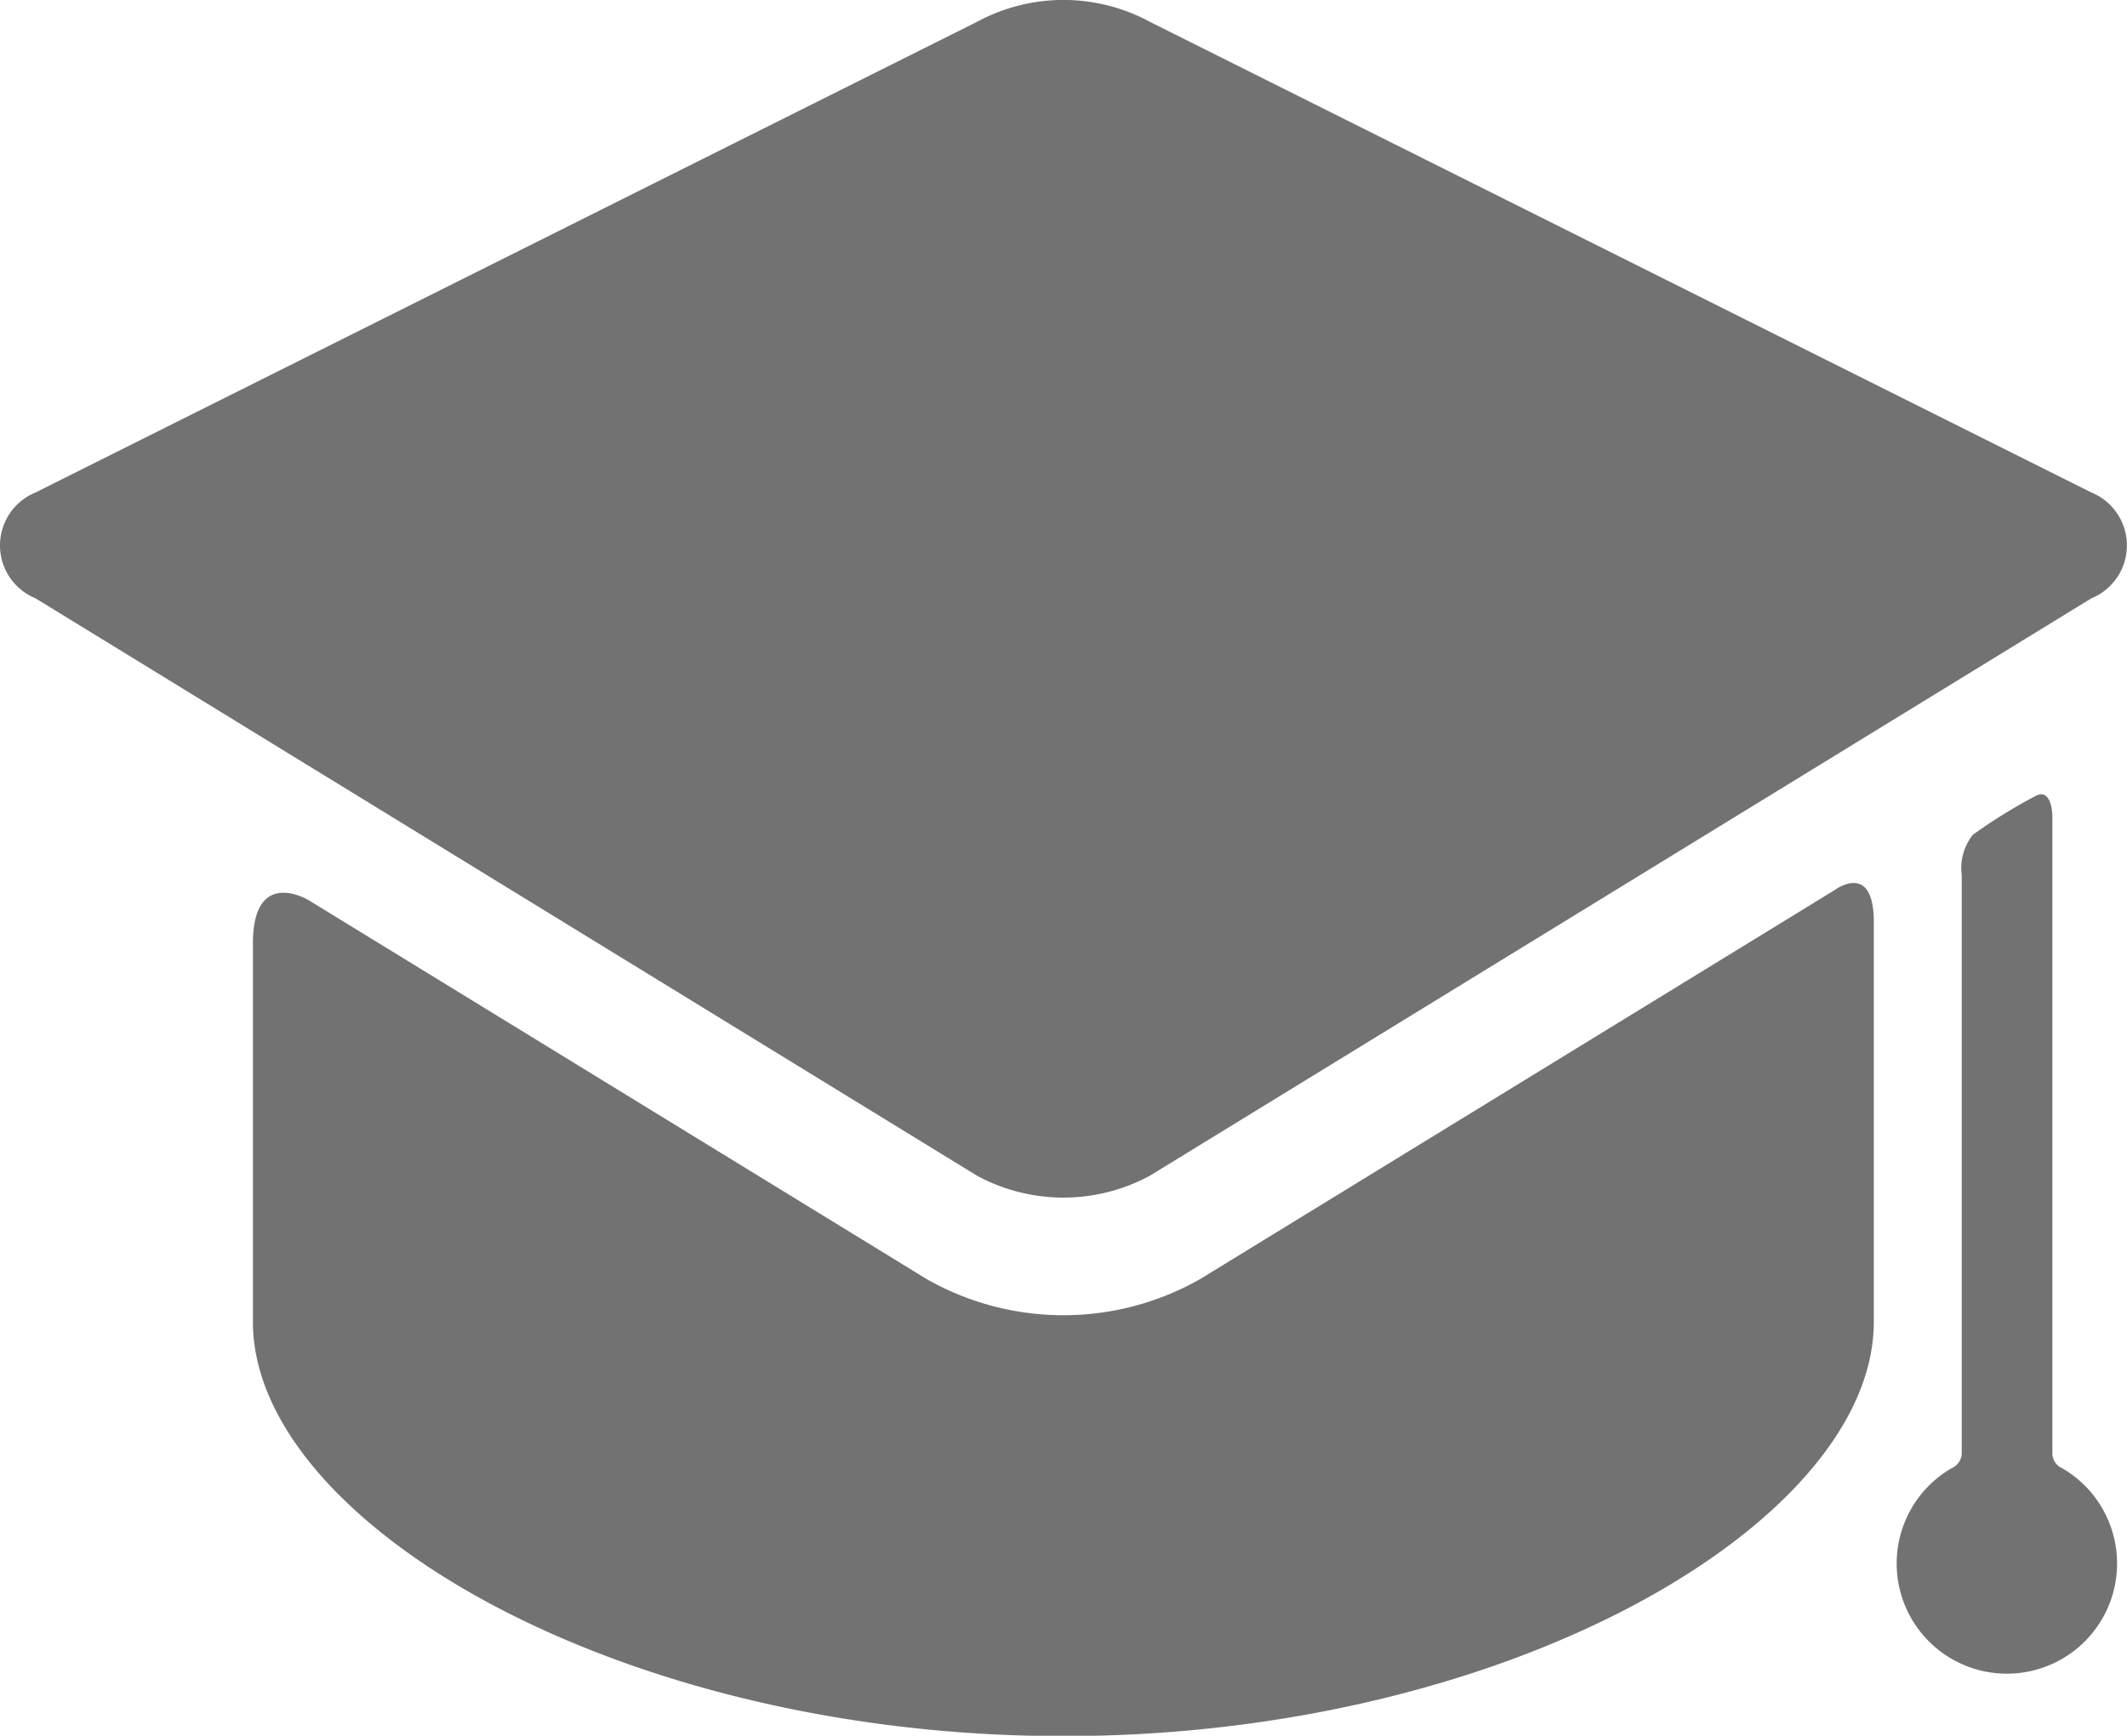<svg xmlns="http://www.w3.org/2000/svg" width="22.833" height="18.638" viewBox="0 0 22.833 18.638">
  <g id="Group_1186" data-name="Group 1186" transform="translate(0 0)">
    <path id="Path_2145" data-name="Path 2145" d="M57.646,206.5a2.971,2.971,0,0,1-2.931,0l-6.635-4.069s-.6-.367-.6.464v4.063c0,2.14,3.895,4.448,8.7,4.448s8.7-2.307,8.7-4.448v-4.292c0-.667-.426-.341-.426-.341Z" transform="translate(-44.765 -192.764)" fill="#727272"/>
    <path id="Path_2146" data-name="Path 2146" d="M22.45,43.073a.614.614,0,0,0,0-1.137L12.343,36.882a1.949,1.949,0,0,0-1.854,0L.382,41.936a.614.614,0,0,0,0,1.137l10.107,6.2a1.949,1.949,0,0,0,1.854,0" transform="translate(0 -36.648)" fill="#727272"/>
    <path id="Path_2147" data-name="Path 2147" d="M357.488,192.761v-6.846s0-.324-.188-.217a5.6,5.6,0,0,0-.666.413.575.575,0,0,0-.119.434v6.217a.182.182,0,0,1-.112.152,1.183,1.183,0,1,0,1.193,0A.176.176,0,0,1,357.488,192.761Z" transform="translate(-335.456 -177.147)" fill="#727272"/>
  </g>
</svg>
